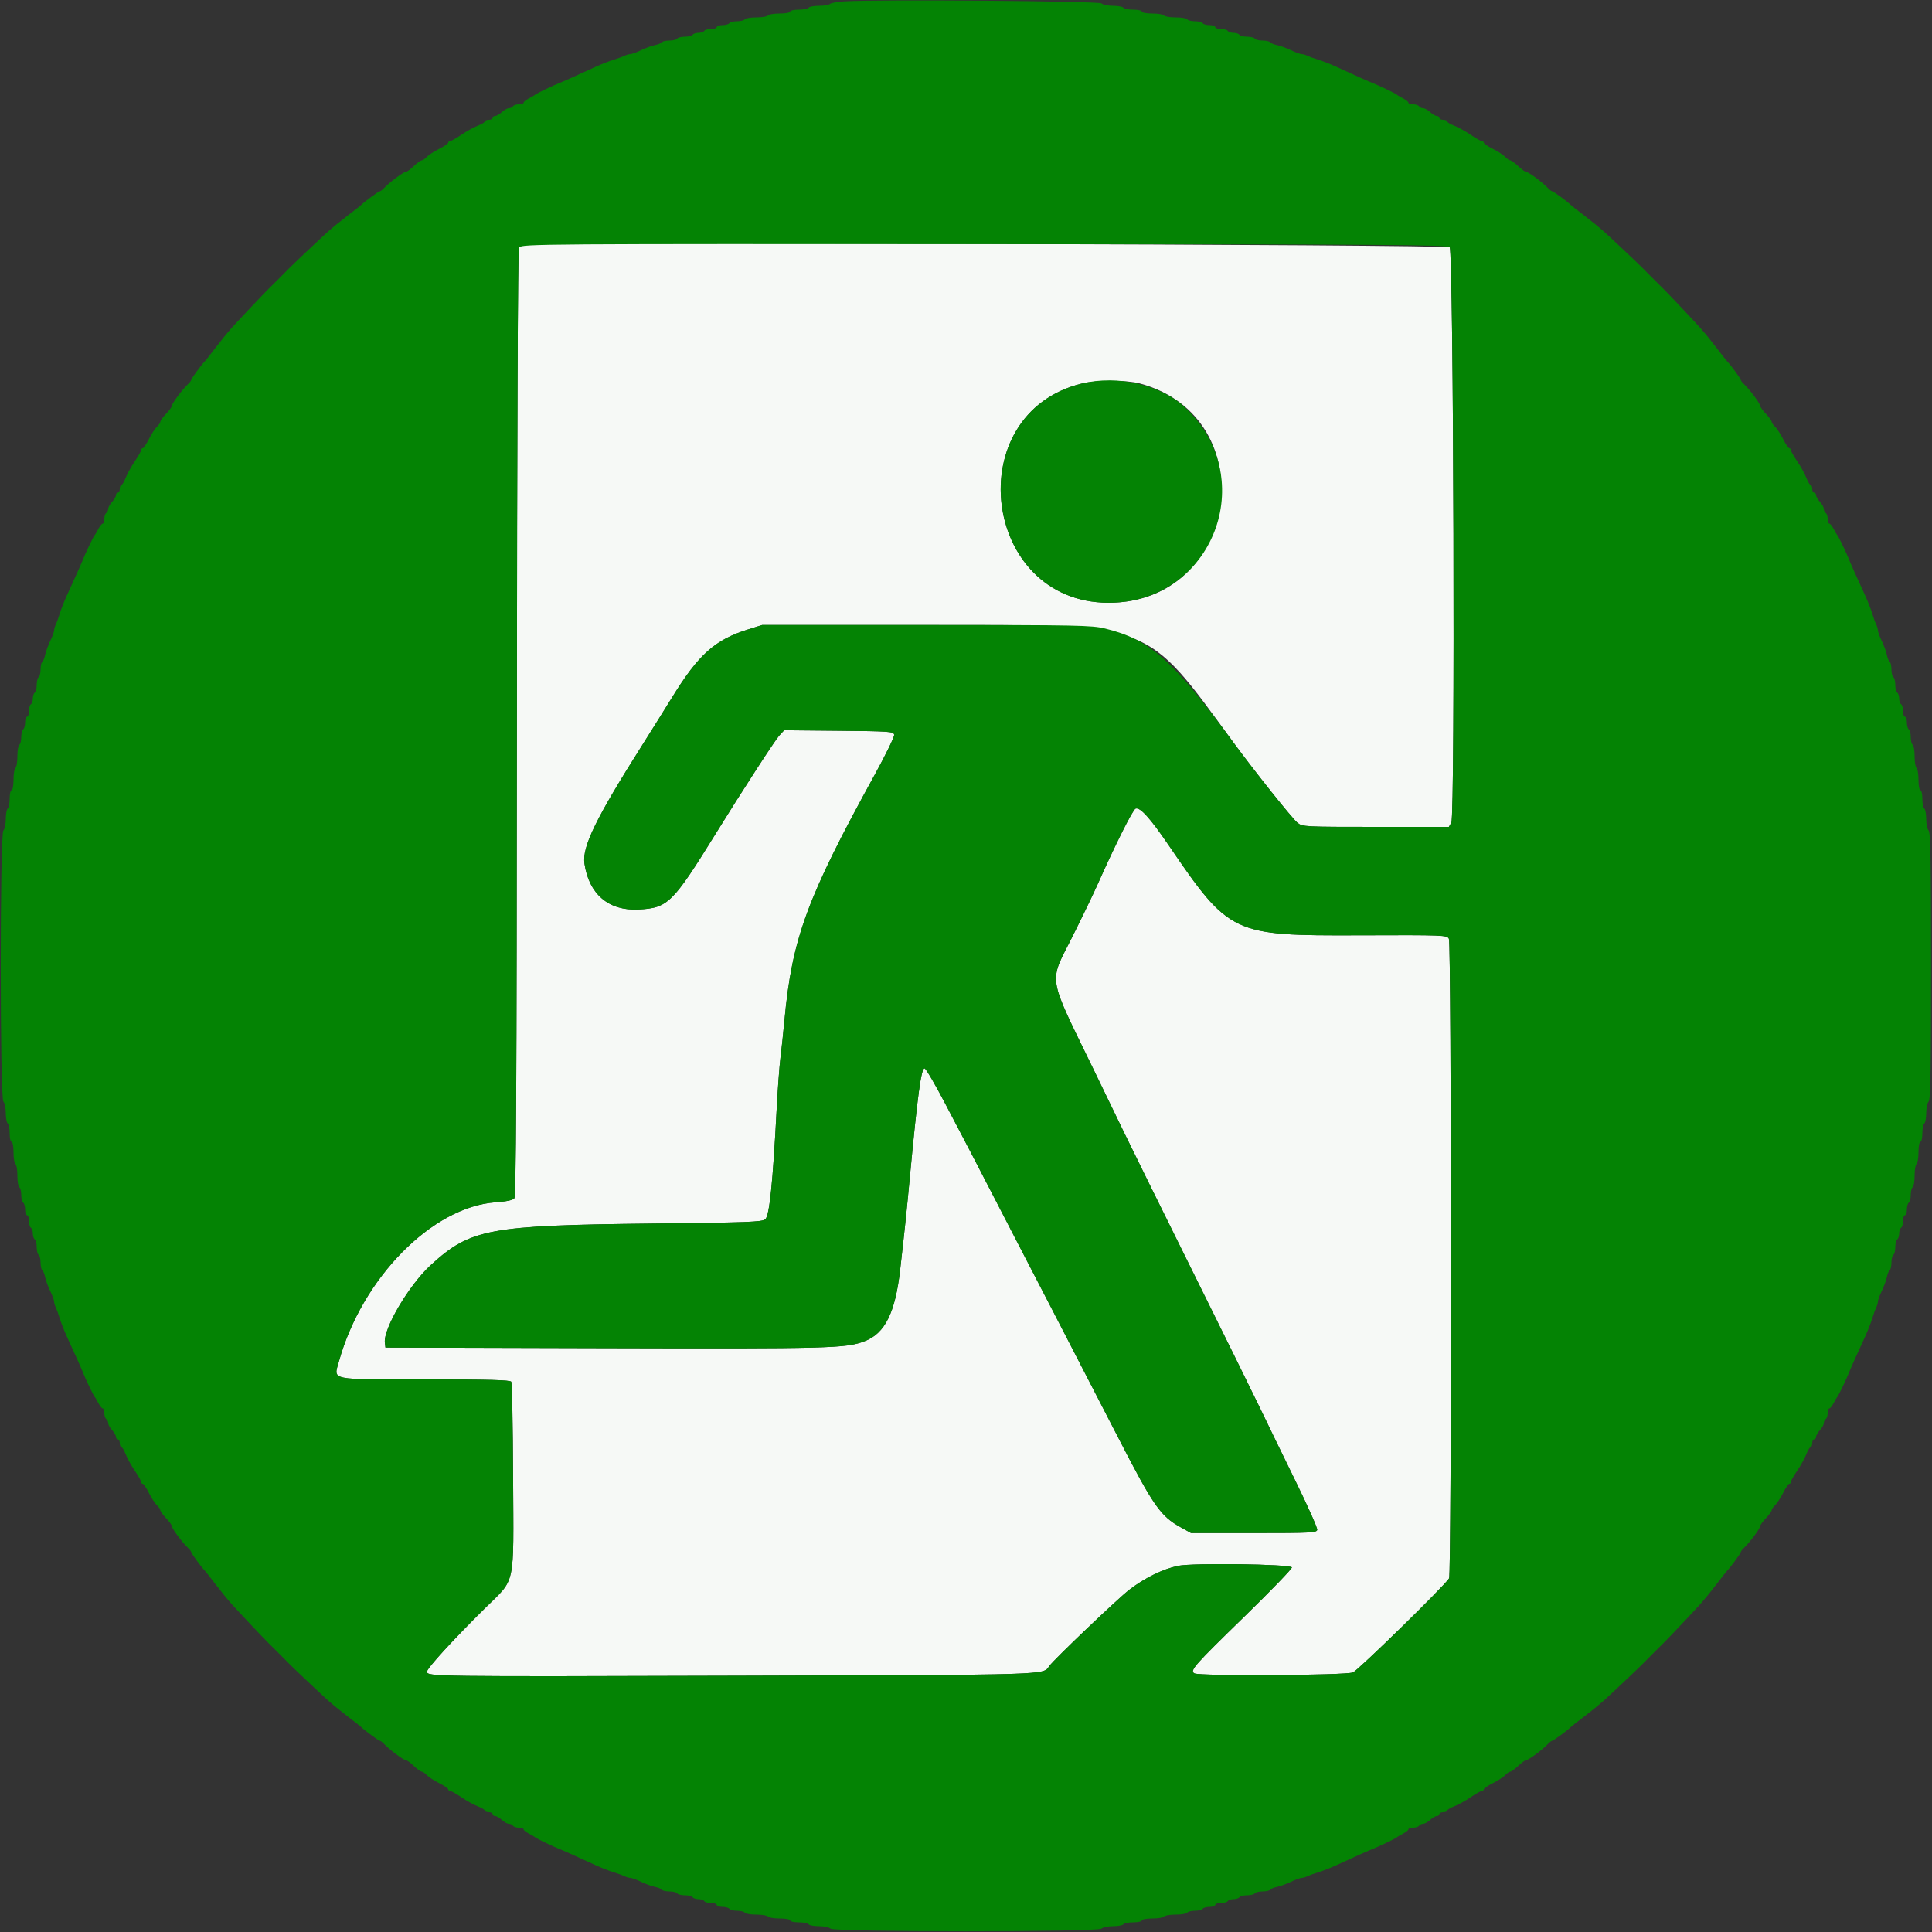 <svg id="svg" version="1.1" xmlns="http://www.w3.org/2000/svg" xmlns:xlink="http://www.w3.org/1999/xlink" width="400" height="400" viewBox="0, 0, 400,400"><rect x="0" y="0" width="400" height="400" fill="#333333" stroke="none"/><g id="svgg"><path id="path0" d="M108.600 50.679 C 108.160 50.788,107.635 51.034,107.433 51.226 C 107.212 51.435,107.045 90.672,107.013 149.550 C 106.972 225.062,106.850 247.658,106.480 248.103 C 106.166 248.481,104.839 248.763,102.637 248.918 C 89.468 249.848,74.939 264.618,70.147 281.948 C 69.073 285.832,67.920 285.600,88.253 285.600 C 101.282 285.600,105.626 285.719,105.850 286.080 C 106.013 286.344,106.184 295.299,106.231 305.980 C 106.331 328.986,106.848 326.604,100.370 333.001 C 93.883 339.407,88.400 345.404,88.400 346.094 C 88.400 347.125,89.524 347.140,152.820 346.944 C 218.673 346.741,215.844 346.831,217.276 344.896 C 218.356 343.436,231.494 330.916,233.800 329.149 C 237.024 326.678,240.748 324.853,243.916 324.190 C 246.924 323.561,267.049 323.832,267.466 324.507 C 267.596 324.717,263.175 329.296,257.643 334.684 C 247.209 344.847,246.322 345.851,247.259 346.445 C 248.218 347.053,278.626 346.883,280.113 346.262 C 281.224 345.797,298.984 328.419,300.017 326.786 C 300.560 325.927,300.524 195.379,299.980 194.363 C 299.572 193.600,299.066 193.580,281.280 193.645 C 255.112 193.741,254.572 193.484,241.958 174.992 C 238.109 169.349,236.037 167.057,235.107 167.414 C 234.535 167.634,230.955 174.771,227.350 182.879 C 226.402 185.013,223.980 190.036,221.968 194.042 C 217.106 203.724,216.739 201.494,226.500 221.600 C 228.476 225.670,231.263 231.430,232.693 234.400 C 234.124 237.370,240.584 250.464,247.050 263.499 C 253.516 276.533,259.862 289.403,261.152 292.099 C 262.442 294.794,265.601 301.290,268.172 306.533 C 270.743 311.776,272.788 316.366,272.717 316.733 C 272.600 317.339,271.408 317.400,259.594 317.400 L 246.600 317.400 244.464 316.217 C 240.255 313.885,238.813 311.816,231.495 297.600 C 229.626 293.970,226.839 288.570,225.301 285.600 C 223.764 282.630,220.792 276.870,218.697 272.800 C 216.603 268.730,214.177 264.050,213.308 262.400 C 212.438 260.750,209.691 255.440,207.205 250.600 C 204.718 245.760,202.017 240.540,201.203 239.000 C 200.389 237.460,197.962 232.825,195.809 228.700 C 193.657 224.575,191.682 221.200,191.420 221.200 C 190.722 221.200,189.988 226.604,188.405 243.400 C 187.654 251.360,187.397 253.821,186.379 262.800 C 185.361 271.784,183.236 276.072,179.000 277.689 C 175.128 279.167,171.859 279.254,125.200 279.125 L 79.800 279.000 79.683 277.997 C 79.342 275.078,84.709 266.008,89.207 261.903 C 97.439 254.390,101.144 253.698,135.130 253.326 C 154.952 253.110,157.753 253.003,158.441 252.440 C 159.303 251.734,160.009 244.906,160.803 229.600 C 161.014 225.530,161.367 220.760,161.587 219.000 C 161.808 217.240,162.177 213.762,162.408 211.271 C 163.983 194.291,167.061 185.921,181.148 160.317 C 183.412 156.201,185.203 152.511,185.127 152.117 C 184.999 151.451,184.185 151.392,173.676 151.294 L 162.362 151.187 161.334 152.294 C 160.461 153.235,153.817 163.489,148.200 172.567 C 139.250 187.030,138.270 187.994,132.200 188.304 C 126.034 188.620,121.943 185.147,121.006 178.800 C 120.492 175.319,123.373 169.416,133.010 154.200 C 134.821 151.340,137.604 146.892,139.193 144.315 C 144.627 135.505,148.016 132.471,154.800 130.342 L 157.800 129.400 191.800 129.400 C 239.277 129.400,236.898 128.489,255.400 153.762 C 259.795 159.766,267.593 169.536,268.657 170.374 C 269.677 171.176,270.153 171.200,284.840 171.200 L 299.972 171.200 300.486 170.300 C 301.294 168.885,300.960 52.051,300.146 51.200 C 299.582 50.611,110.934 50.098,108.600 50.679 M235.907 79.370 C 262.013 86.320,256.553 124.869,229.474 124.793 C 203.275 124.719,198.558 85.607,224.000 79.403 C 226.925 78.690,233.285 78.672,235.907 79.370 " stroke="none" fill="#f6f9f6" fill-rule="evenodd"></path><path id="path1" d="M174.800 0.282 C 173.370 0.370,172.029 0.613,171.820 0.821 C 171.611 1.030,170.587 1.200,169.544 1.200 C 168.501 1.200,167.536 1.380,167.400 1.600 C 167.264 1.820,166.353 2.000,165.376 2.000 C 164.399 2.000,163.600 2.180,163.600 2.400 C 163.600 2.620,162.621 2.800,161.424 2.800 C 160.227 2.800,159.136 2.980,159.000 3.200 C 158.864 3.420,157.784 3.600,156.600 3.600 C 155.416 3.600,154.336 3.780,154.200 4.000 C 154.064 4.220,153.344 4.400,152.600 4.400 C 151.856 4.400,151.136 4.580,151.000 4.800 C 150.864 5.020,150.223 5.200,149.576 5.200 C 148.929 5.200,148.400 5.380,148.400 5.600 C 148.400 5.820,147.871 6.000,147.224 6.000 C 146.577 6.000,145.936 6.180,145.800 6.400 C 145.664 6.620,145.124 6.800,144.600 6.800 C 144.076 6.800,143.536 6.980,143.400 7.200 C 143.264 7.420,142.544 7.600,141.800 7.600 C 141.056 7.600,140.336 7.780,140.200 8.000 C 140.064 8.220,139.344 8.400,138.600 8.400 C 137.856 8.400,137.150 8.557,137.032 8.748 C 136.914 8.940,136.274 9.205,135.611 9.338 C 134.947 9.471,133.650 9.944,132.727 10.390 C 131.805 10.835,130.811 11.200,130.519 11.200 C 130.228 11.200,129.677 11.358,129.295 11.551 C 128.913 11.744,127.880 12.119,127.000 12.384 C 126.120 12.650,124.455 13.302,123.300 13.833 C 119.286 15.681,116.595 16.886,115.800 17.191 C 114.541 17.675,111.021 19.367,110.800 19.595 C 110.690 19.709,110.105 20.056,109.500 20.368 C 108.895 20.680,108.400 21.085,108.400 21.268 C 108.400 21.450,107.961 21.600,107.424 21.600 C 106.887 21.600,106.336 21.780,106.200 22.000 C 106.064 22.220,105.686 22.400,105.360 22.400 C 105.033 22.400,104.380 22.760,103.908 23.200 C 103.436 23.640,102.813 24.000,102.525 24.000 C 102.236 24.000,102.000 24.180,102.000 24.400 C 102.000 24.620,101.640 24.800,101.200 24.800 C 100.760 24.800,100.400 24.946,100.400 25.125 C 100.400 25.304,99.730 25.709,98.910 26.025 C 98.091 26.341,96.565 27.185,95.520 27.900 C 94.474 28.615,93.435 29.200,93.210 29.200 C 92.984 29.200,92.800 29.352,92.800 29.537 C 92.800 29.723,91.945 30.304,90.900 30.830 C 89.855 31.356,88.709 32.104,88.353 32.493 C 87.997 32.882,87.529 33.200,87.312 33.200 C 87.096 33.200,86.354 33.740,85.663 34.400 C 84.972 35.060,84.215 35.600,83.980 35.600 C 83.514 35.600,80.589 37.780,79.553 38.900 C 79.197 39.285,78.782 39.600,78.630 39.600 C 78.383 39.600,75.307 41.864,74.800 42.419 C 74.690 42.539,73.435 43.525,72.011 44.611 C 70.586 45.696,68.718 47.218,67.860 47.992 C 66.220 49.470,60.486 54.889,59.800 55.610 C 59.281 56.154,56.154 59.281,55.610 59.800 C 54.889 60.486,49.470 66.220,47.992 67.860 C 47.218 68.718,45.696 70.586,44.611 72.011 C 43.525 73.435,42.539 74.690,42.419 74.800 C 41.864 75.307,39.600 78.383,39.600 78.630 C 39.600 78.782,39.285 79.197,38.900 79.553 C 37.780 80.589,35.600 83.514,35.600 83.980 C 35.600 84.215,35.060 84.972,34.400 85.663 C 33.740 86.354,33.200 87.096,33.200 87.312 C 33.200 87.529,32.882 87.997,32.493 88.353 C 32.104 88.709,31.356 89.855,30.830 90.900 C 30.304 91.945,29.723 92.800,29.537 92.800 C 29.352 92.800,29.200 92.984,29.200 93.210 C 29.200 93.435,28.615 94.474,27.900 95.520 C 27.185 96.565,26.341 98.091,26.025 98.910 C 25.709 99.730,25.304 100.400,25.125 100.400 C 24.946 100.400,24.800 100.760,24.800 101.200 C 24.800 101.640,24.620 102.000,24.400 102.000 C 24.180 102.000,24.000 102.236,24.000 102.525 C 24.000 102.813,23.640 103.436,23.200 103.908 C 22.760 104.380,22.400 105.033,22.400 105.360 C 22.400 105.686,22.220 106.064,22.000 106.200 C 21.780 106.336,21.600 106.887,21.600 107.424 C 21.600 107.961,21.450 108.400,21.268 108.400 C 21.085 108.400,20.680 108.895,20.368 109.500 C 20.056 110.105,19.709 110.690,19.595 110.800 C 19.367 111.021,17.675 114.541,17.191 115.800 C 16.886 116.595,15.681 119.286,13.833 123.300 C 13.302 124.455,12.650 126.120,12.384 127.000 C 12.119 127.880,11.744 128.913,11.551 129.295 C 11.358 129.677,11.200 130.228,11.200 130.519 C 11.200 130.811,10.835 131.805,10.390 132.727 C 9.944 133.650,9.471 134.947,9.338 135.611 C 9.205 136.274,8.940 136.914,8.748 137.032 C 8.557 137.150,8.400 137.856,8.400 138.600 C 8.400 139.344,8.220 140.064,8.000 140.200 C 7.780 140.336,7.600 141.056,7.600 141.800 C 7.600 142.544,7.420 143.264,7.200 143.400 C 6.980 143.536,6.800 144.076,6.800 144.600 C 6.800 145.124,6.620 145.664,6.400 145.800 C 6.180 145.936,6.000 146.577,6.000 147.224 C 6.000 147.871,5.820 148.400,5.600 148.400 C 5.380 148.400,5.200 148.929,5.200 149.576 C 5.200 150.223,5.020 150.864,4.800 151.000 C 4.580 151.136,4.400 151.856,4.400 152.600 C 4.400 153.344,4.220 154.064,4.000 154.200 C 3.780 154.336,3.600 155.416,3.600 156.600 C 3.600 157.784,3.420 158.864,3.200 159.000 C 2.980 159.136,2.800 160.227,2.800 161.424 C 2.800 162.621,2.620 163.600,2.400 163.600 C 2.180 163.600,2.000 164.399,2.000 165.376 C 2.000 166.353,1.820 167.264,1.600 167.400 C 1.380 167.536,1.200 168.501,1.200 169.544 C 1.200 170.587,0.975 171.665,0.700 171.940 C -0.030 172.670,-0.030 227.330,0.700 228.060 C 0.975 228.335,1.200 229.413,1.200 230.456 C 1.200 231.499,1.380 232.464,1.600 232.600 C 1.820 232.736,2.000 233.647,2.000 234.624 C 2.000 235.601,2.180 236.400,2.400 236.400 C 2.620 236.400,2.800 237.379,2.800 238.576 C 2.800 239.773,2.980 240.864,3.200 241.000 C 3.420 241.136,3.600 242.216,3.600 243.400 C 3.600 244.584,3.780 245.664,4.000 245.800 C 4.220 245.936,4.400 246.656,4.400 247.400 C 4.400 248.144,4.580 248.864,4.800 249.000 C 5.020 249.136,5.200 249.777,5.200 250.424 C 5.200 251.071,5.380 251.600,5.600 251.600 C 5.820 251.600,6.000 252.129,6.000 252.776 C 6.000 253.423,6.180 254.064,6.400 254.200 C 6.620 254.336,6.800 254.876,6.800 255.400 C 6.800 255.924,6.980 256.464,7.200 256.600 C 7.420 256.736,7.600 257.456,7.600 258.200 C 7.600 258.944,7.780 259.664,8.000 259.800 C 8.220 259.936,8.400 260.656,8.400 261.400 C 8.400 262.144,8.557 262.850,8.748 262.968 C 8.940 263.086,9.205 263.726,9.338 264.389 C 9.471 265.053,9.944 266.350,10.390 267.273 C 10.835 268.195,11.200 269.189,11.200 269.481 C 11.200 269.772,11.358 270.323,11.551 270.705 C 11.744 271.087,12.119 272.120,12.384 273.000 C 12.650 273.880,13.302 275.545,13.833 276.700 C 15.681 280.714,16.886 283.405,17.191 284.200 C 17.675 285.459,19.367 288.979,19.595 289.200 C 19.709 289.310,20.056 289.895,20.368 290.500 C 20.680 291.105,21.085 291.600,21.268 291.600 C 21.450 291.600,21.600 292.039,21.600 292.576 C 21.600 293.113,21.780 293.664,22.000 293.800 C 22.220 293.936,22.400 294.314,22.400 294.640 C 22.400 294.967,22.760 295.620,23.200 296.092 C 23.640 296.564,24.000 297.187,24.000 297.475 C 24.000 297.764,24.180 298.000,24.400 298.000 C 24.620 298.000,24.800 298.360,24.800 298.800 C 24.800 299.240,24.946 299.600,25.125 299.600 C 25.304 299.600,25.709 300.270,26.025 301.090 C 26.341 301.909,27.185 303.435,27.900 304.480 C 28.615 305.526,29.200 306.565,29.200 306.790 C 29.200 307.016,29.352 307.200,29.537 307.200 C 29.723 307.200,30.304 308.055,30.830 309.100 C 31.356 310.145,32.104 311.291,32.493 311.647 C 32.882 312.003,33.200 312.471,33.200 312.688 C 33.200 312.904,33.740 313.646,34.400 314.337 C 35.060 315.028,35.600 315.785,35.600 316.020 C 35.600 316.486,37.780 319.411,38.900 320.447 C 39.285 320.803,39.600 321.218,39.600 321.370 C 39.600 321.617,41.864 324.693,42.419 325.200 C 42.539 325.310,43.525 326.565,44.611 327.989 C 45.696 329.414,47.218 331.282,47.992 332.140 C 49.470 333.780,54.889 339.514,55.610 340.200 C 56.155 340.720,59.544 344.109,59.915 344.505 C 60.451 345.079,66.295 350.598,67.860 352.008 C 68.718 352.782,70.586 354.304,72.011 355.389 C 73.435 356.475,74.690 357.461,74.800 357.581 C 75.307 358.136,78.383 360.400,78.630 360.400 C 78.782 360.400,79.197 360.715,79.553 361.100 C 80.589 362.220,83.514 364.400,83.980 364.400 C 84.215 364.400,84.972 364.940,85.663 365.600 C 86.354 366.260,87.096 366.800,87.312 366.800 C 87.529 366.800,87.997 367.118,88.353 367.507 C 88.709 367.896,89.855 368.644,90.900 369.170 C 91.945 369.696,92.800 370.277,92.800 370.463 C 92.800 370.648,92.984 370.800,93.210 370.800 C 93.435 370.800,94.474 371.385,95.520 372.100 C 96.565 372.815,98.091 373.659,98.910 373.975 C 99.730 374.291,100.400 374.696,100.400 374.875 C 100.400 375.054,100.760 375.200,101.200 375.200 C 101.640 375.200,102.000 375.380,102.000 375.600 C 102.000 375.820,102.236 376.000,102.525 376.000 C 102.813 376.000,103.436 376.360,103.908 376.800 C 104.380 377.240,105.033 377.600,105.360 377.600 C 105.686 377.600,106.064 377.780,106.200 378.000 C 106.336 378.220,106.887 378.400,107.424 378.400 C 107.961 378.400,108.400 378.550,108.400 378.732 C 108.400 378.915,108.895 379.320,109.500 379.632 C 110.105 379.944,110.690 380.291,110.800 380.405 C 111.021 380.633,114.541 382.325,115.800 382.809 C 116.595 383.114,119.286 384.319,123.300 386.167 C 124.455 386.698,126.120 387.350,127.000 387.616 C 127.880 387.881,128.913 388.256,129.295 388.449 C 129.677 388.642,130.228 388.800,130.519 388.800 C 130.811 388.800,131.805 389.165,132.727 389.610 C 133.650 390.056,134.947 390.529,135.611 390.662 C 136.274 390.795,136.914 391.060,137.032 391.252 C 137.150 391.443,137.856 391.600,138.600 391.600 C 139.344 391.600,140.064 391.780,140.200 392.000 C 140.336 392.220,141.056 392.400,141.800 392.400 C 142.544 392.400,143.264 392.580,143.400 392.800 C 143.536 393.020,144.076 393.200,144.600 393.200 C 145.124 393.200,145.664 393.380,145.800 393.600 C 145.936 393.820,146.577 394.000,147.224 394.000 C 147.871 394.000,148.400 394.180,148.400 394.400 C 148.400 394.620,148.929 394.800,149.576 394.800 C 150.223 394.800,150.864 394.980,151.000 395.200 C 151.136 395.420,151.856 395.600,152.600 395.600 C 153.344 395.600,154.064 395.780,154.200 396.000 C 154.336 396.220,155.416 396.400,156.600 396.400 C 157.784 396.400,158.864 396.580,159.000 396.800 C 159.136 397.020,160.227 397.200,161.424 397.200 C 162.621 397.200,163.600 397.380,163.600 397.600 C 163.600 397.820,164.399 398.000,165.376 398.000 C 166.353 398.000,167.264 398.180,167.400 398.400 C 167.536 398.620,168.501 398.800,169.544 398.800 C 170.587 398.800,171.665 399.025,171.940 399.300 C 172.670 400.030,227.330 400.030,228.060 399.300 C 228.335 399.025,229.413 398.800,230.456 398.800 C 231.499 398.800,232.464 398.620,232.600 398.400 C 232.736 398.180,233.647 398.000,234.624 398.000 C 235.601 398.000,236.400 397.820,236.400 397.600 C 236.400 397.380,237.379 397.200,238.576 397.200 C 239.773 397.200,240.864 397.020,241.000 396.800 C 241.136 396.580,242.216 396.400,243.400 396.400 C 244.584 396.400,245.664 396.220,245.800 396.000 C 245.936 395.780,246.656 395.600,247.400 395.600 C 248.144 395.600,248.864 395.420,249.000 395.200 C 249.136 394.980,249.777 394.800,250.424 394.800 C 251.071 394.800,251.600 394.620,251.600 394.400 C 251.600 394.180,252.129 394.000,252.776 394.000 C 253.423 394.000,254.064 393.820,254.200 393.600 C 254.336 393.380,254.876 393.200,255.400 393.200 C 255.924 393.200,256.464 393.020,256.600 392.800 C 256.736 392.580,257.456 392.400,258.200 392.400 C 258.944 392.400,259.664 392.220,259.800 392.000 C 259.936 391.780,260.656 391.600,261.400 391.600 C 262.144 391.600,262.850 391.443,262.968 391.252 C 263.086 391.060,263.726 390.795,264.389 390.662 C 265.053 390.529,266.350 390.056,267.273 389.610 C 268.195 389.165,269.189 388.800,269.481 388.800 C 269.772 388.800,270.323 388.642,270.705 388.449 C 271.087 388.256,272.120 387.881,273.000 387.616 C 273.880 387.350,275.545 386.698,276.700 386.167 C 280.714 384.319,283.405 383.114,284.200 382.809 C 285.459 382.325,288.979 380.633,289.200 380.405 C 289.310 380.291,289.895 379.944,290.500 379.632 C 291.105 379.320,291.600 378.915,291.600 378.732 C 291.600 378.550,292.039 378.400,292.576 378.400 C 293.113 378.400,293.664 378.220,293.800 378.000 C 293.936 377.780,294.314 377.600,294.640 377.600 C 294.967 377.600,295.620 377.240,296.092 376.800 C 296.564 376.360,297.187 376.000,297.475 376.000 C 297.764 376.000,298.000 375.820,298.000 375.600 C 298.000 375.380,298.360 375.200,298.800 375.200 C 299.240 375.200,299.600 375.054,299.600 374.875 C 299.600 374.696,300.270 374.291,301.090 373.975 C 301.909 373.659,303.435 372.815,304.480 372.100 C 305.526 371.385,306.565 370.800,306.790 370.800 C 307.016 370.800,307.200 370.648,307.200 370.463 C 307.200 370.277,308.055 369.696,309.100 369.170 C 310.145 368.644,311.291 367.896,311.647 367.507 C 312.003 367.118,312.471 366.800,312.688 366.800 C 312.904 366.800,313.646 366.260,314.337 365.600 C 315.028 364.940,315.785 364.400,316.020 364.400 C 316.486 364.400,319.411 362.220,320.447 361.100 C 320.803 360.715,321.218 360.400,321.370 360.400 C 321.617 360.400,324.693 358.136,325.200 357.581 C 325.310 357.461,326.565 356.475,327.989 355.389 C 329.414 354.304,331.282 352.782,332.140 352.008 C 333.743 350.563,339.529 345.097,340.143 344.448 C 340.588 343.977,343.977 340.588,344.448 340.143 C 345.097 339.529,350.563 333.743,352.008 332.140 C 352.782 331.282,354.304 329.414,355.389 327.989 C 356.475 326.565,357.461 325.310,357.581 325.200 C 358.136 324.693,360.400 321.617,360.400 321.370 C 360.400 321.218,360.715 320.803,361.100 320.447 C 362.220 319.411,364.400 316.486,364.400 316.020 C 364.400 315.785,364.940 315.028,365.600 314.337 C 366.260 313.646,366.800 312.904,366.800 312.688 C 366.800 312.471,367.118 312.003,367.507 311.647 C 367.896 311.291,368.644 310.145,369.170 309.100 C 369.696 308.055,370.277 307.200,370.463 307.200 C 370.648 307.200,370.800 307.016,370.800 306.790 C 370.800 306.565,371.385 305.526,372.100 304.480 C 372.815 303.435,373.659 301.909,373.975 301.090 C 374.291 300.270,374.696 299.600,374.875 299.600 C 375.054 299.600,375.200 299.240,375.200 298.800 C 375.200 298.360,375.380 298.000,375.600 298.000 C 375.820 298.000,376.000 297.764,376.000 297.475 C 376.000 297.187,376.360 296.564,376.800 296.092 C 377.240 295.620,377.600 294.967,377.600 294.640 C 377.600 294.314,377.780 293.936,378.000 293.800 C 378.220 293.664,378.400 293.113,378.400 292.576 C 378.400 292.039,378.550 291.600,378.732 291.600 C 378.915 291.600,379.320 291.105,379.632 290.500 C 379.944 289.895,380.291 289.310,380.405 289.200 C 380.633 288.979,382.325 285.459,382.809 284.200 C 383.114 283.405,384.319 280.714,386.167 276.700 C 386.698 275.545,387.350 273.880,387.616 273.000 C 387.881 272.120,388.256 271.087,388.449 270.705 C 388.642 270.323,388.800 269.772,388.800 269.481 C 388.800 269.189,389.165 268.195,389.610 267.273 C 390.056 266.350,390.529 265.053,390.662 264.389 C 390.795 263.726,391.060 263.086,391.252 262.968 C 391.443 262.850,391.600 262.144,391.600 261.400 C 391.600 260.656,391.780 259.936,392.000 259.800 C 392.220 259.664,392.400 258.944,392.400 258.200 C 392.400 257.456,392.580 256.736,392.800 256.600 C 393.020 256.464,393.200 255.924,393.200 255.400 C 393.200 254.876,393.380 254.336,393.600 254.200 C 393.820 254.064,394.000 253.423,394.000 252.776 C 394.000 252.129,394.180 251.600,394.400 251.600 C 394.620 251.600,394.800 251.071,394.800 250.424 C 394.800 249.777,394.980 249.136,395.200 249.000 C 395.420 248.864,395.600 248.144,395.600 247.400 C 395.600 246.656,395.780 245.936,396.000 245.800 C 396.220 245.664,396.400 244.584,396.400 243.400 C 396.400 242.216,396.580 241.136,396.800 241.000 C 397.020 240.864,397.200 239.773,397.200 238.576 C 397.200 237.379,397.380 236.400,397.600 236.400 C 397.820 236.400,398.000 235.601,398.000 234.624 C 398.000 233.647,398.180 232.736,398.400 232.600 C 398.620 232.464,398.800 231.499,398.800 230.456 C 398.800 229.413,399.025 228.335,399.300 228.060 C 399.690 227.670,399.800 221.515,399.800 200.000 C 399.800 178.485,399.690 172.330,399.300 171.940 C 399.025 171.665,398.800 170.587,398.800 169.544 C 398.800 168.501,398.620 167.536,398.400 167.400 C 398.180 167.264,398.000 166.353,398.000 165.376 C 398.000 164.399,397.820 163.600,397.600 163.600 C 397.380 163.600,397.200 162.621,397.200 161.424 C 397.200 160.227,397.020 159.136,396.800 159.000 C 396.580 158.864,396.400 157.784,396.400 156.600 C 396.400 155.416,396.220 154.336,396.000 154.200 C 395.780 154.064,395.600 153.344,395.600 152.600 C 395.600 151.856,395.420 151.136,395.200 151.000 C 394.980 150.864,394.800 150.223,394.800 149.576 C 394.800 148.929,394.620 148.400,394.400 148.400 C 394.180 148.400,394.000 147.871,394.000 147.224 C 394.000 146.577,393.820 145.936,393.600 145.800 C 393.380 145.664,393.200 145.124,393.200 144.600 C 393.200 144.076,393.020 143.536,392.800 143.400 C 392.580 143.264,392.400 142.544,392.400 141.800 C 392.400 141.056,392.220 140.336,392.000 140.200 C 391.780 140.064,391.600 139.344,391.600 138.600 C 391.600 137.856,391.443 137.150,391.252 137.032 C 391.060 136.914,390.795 136.274,390.662 135.611 C 390.529 134.947,390.056 133.650,389.610 132.727 C 389.165 131.805,388.800 130.811,388.800 130.519 C 388.800 130.228,388.642 129.677,388.449 129.295 C 388.256 128.913,387.881 127.880,387.616 127.000 C 387.350 126.120,386.698 124.455,386.167 123.300 C 384.319 119.286,383.114 116.595,382.809 115.800 C 382.325 114.541,380.633 111.021,380.405 110.800 C 380.291 110.690,379.944 110.105,379.632 109.500 C 379.320 108.895,378.915 108.400,378.732 108.400 C 378.550 108.400,378.400 107.961,378.400 107.424 C 378.400 106.887,378.220 106.336,378.000 106.200 C 377.780 106.064,377.600 105.686,377.600 105.360 C 377.600 105.033,377.240 104.380,376.800 103.908 C 376.360 103.436,376.000 102.813,376.000 102.525 C 376.000 102.236,375.820 102.000,375.600 102.000 C 375.380 102.000,375.200 101.640,375.200 101.200 C 375.200 100.760,375.054 100.400,374.875 100.400 C 374.696 100.400,374.291 99.730,373.975 98.910 C 373.659 98.091,372.815 96.565,372.100 95.520 C 371.385 94.474,370.800 93.435,370.800 93.210 C 370.800 92.984,370.648 92.800,370.463 92.800 C 370.277 92.800,369.696 91.945,369.170 90.900 C 368.644 89.855,367.896 88.709,367.507 88.353 C 367.118 87.997,366.800 87.529,366.800 87.312 C 366.800 87.096,366.260 86.354,365.600 85.663 C 364.940 84.972,364.400 84.215,364.400 83.980 C 364.400 83.514,362.220 80.589,361.100 79.553 C 360.715 79.197,360.400 78.782,360.400 78.630 C 360.400 78.383,358.136 75.307,357.581 74.800 C 357.461 74.690,356.475 73.435,355.389 72.011 C 354.304 70.586,352.782 68.718,352.008 67.860 C 350.530 66.220,345.111 60.486,344.390 59.800 C 343.845 59.280,340.456 55.891,340.085 55.495 C 339.549 54.921,333.705 49.402,332.140 47.992 C 331.282 47.218,329.414 45.696,327.989 44.611 C 326.565 43.525,325.310 42.539,325.200 42.419 C 324.693 41.864,321.617 39.600,321.370 39.600 C 321.218 39.600,320.803 39.285,320.447 38.900 C 319.411 37.780,316.486 35.600,316.020 35.600 C 315.785 35.600,315.028 35.060,314.337 34.400 C 313.646 33.740,312.904 33.200,312.688 33.200 C 312.471 33.200,312.003 32.882,311.647 32.493 C 311.291 32.104,310.145 31.356,309.100 30.830 C 308.055 30.304,307.200 29.723,307.200 29.537 C 307.200 29.352,307.016 29.200,306.790 29.200 C 306.565 29.200,305.526 28.615,304.480 27.900 C 303.435 27.185,301.909 26.341,301.090 26.025 C 300.270 25.709,299.600 25.304,299.600 25.125 C 299.600 24.946,299.240 24.800,298.800 24.800 C 298.360 24.800,298.000 24.620,298.000 24.400 C 298.000 24.180,297.764 24.000,297.475 24.000 C 297.187 24.000,296.564 23.640,296.092 23.200 C 295.620 22.760,294.967 22.400,294.640 22.400 C 294.314 22.400,293.936 22.220,293.800 22.000 C 293.664 21.780,293.113 21.600,292.576 21.600 C 292.039 21.600,291.600 21.450,291.600 21.268 C 291.600 21.085,291.105 20.680,290.500 20.368 C 289.895 20.056,289.310 19.709,289.200 19.595 C 288.979 19.367,285.459 17.675,284.200 17.191 C 283.405 16.886,280.714 15.681,276.700 13.833 C 275.545 13.302,273.880 12.650,273.000 12.384 C 272.120 12.119,271.087 11.744,270.705 11.551 C 270.323 11.358,269.772 11.200,269.481 11.200 C 269.189 11.200,268.195 10.835,267.273 10.390 C 266.350 9.944,265.053 9.471,264.389 9.338 C 263.726 9.205,263.086 8.940,262.968 8.748 C 262.850 8.557,262.144 8.400,261.400 8.400 C 260.656 8.400,259.936 8.220,259.800 8.000 C 259.664 7.780,258.944 7.600,258.200 7.600 C 257.456 7.600,256.736 7.420,256.600 7.200 C 256.464 6.980,255.924 6.800,255.400 6.800 C 254.876 6.800,254.336 6.620,254.200 6.400 C 254.064 6.180,253.423 6.000,252.776 6.000 C 252.129 6.000,251.600 5.820,251.600 5.600 C 251.600 5.380,251.071 5.200,250.424 5.200 C 249.777 5.200,249.136 5.020,249.000 4.800 C 248.864 4.580,248.144 4.400,247.400 4.400 C 246.656 4.400,245.936 4.220,245.800 4.000 C 245.664 3.780,244.584 3.600,243.400 3.600 C 242.216 3.600,241.136 3.420,241.000 3.200 C 240.864 2.980,239.773 2.800,238.576 2.800 C 237.379 2.800,236.400 2.620,236.400 2.400 C 236.400 2.180,235.601 2.000,234.624 2.000 C 233.647 2.000,232.736 1.820,232.600 1.600 C 232.464 1.380,231.499 1.200,230.456 1.200 C 229.413 1.200,228.335 0.975,228.060 0.700 C 227.574 0.213,181.736 -0.147,174.800 0.282 M300.146 51.200 C 300.960 52.051,301.294 168.885,300.486 170.300 L 299.972 171.200 284.840 171.200 C 270.153 171.200,269.677 171.176,268.657 170.374 C 267.593 169.536,259.795 159.766,255.400 153.762 C 242.872 136.648,238.058 132.374,228.778 130.123 C 226.026 129.455,223.221 129.400,191.800 129.400 L 157.800 129.400 154.800 130.342 C 148.016 132.471,144.627 135.505,139.193 144.315 C 137.604 146.892,134.821 151.340,133.010 154.200 C 123.373 169.416,120.492 175.319,121.006 178.800 C 121.943 185.147,126.034 188.620,132.200 188.304 C 138.270 187.994,139.250 187.030,148.200 172.567 C 153.817 163.489,160.461 153.235,161.334 152.294 L 162.362 151.187 173.676 151.294 C 184.185 151.392,184.999 151.451,185.127 152.117 C 185.203 152.511,183.412 156.201,181.148 160.317 C 167.061 185.921,163.983 194.291,162.408 211.271 C 162.177 213.762,161.808 217.240,161.587 219.000 C 161.367 220.760,161.014 225.530,160.803 229.600 C 160.009 244.906,159.303 251.734,158.441 252.440 C 157.753 253.003,154.952 253.110,135.130 253.326 C 101.144 253.698,97.439 254.390,89.207 261.903 C 84.709 266.008,79.342 275.078,79.683 277.997 L 79.800 279.000 125.200 279.125 C 171.859 279.254,175.128 279.167,179.000 277.689 C 183.236 276.072,185.361 271.784,186.379 262.800 C 187.397 253.821,187.654 251.360,188.405 243.400 C 189.988 226.604,190.722 221.200,191.420 221.200 C 191.682 221.200,193.657 224.575,195.809 228.700 C 197.962 232.825,200.389 237.460,201.203 239.000 C 202.017 240.540,204.718 245.760,207.205 250.600 C 209.691 255.440,212.438 260.750,213.308 262.400 C 214.177 264.050,216.603 268.730,218.697 272.800 C 220.792 276.870,223.764 282.630,225.301 285.600 C 226.839 288.570,229.626 293.970,231.495 297.600 C 238.813 311.816,240.255 313.885,244.464 316.217 L 246.600 317.400 259.594 317.400 C 271.408 317.400,272.600 317.339,272.717 316.733 C 272.788 316.366,270.743 311.776,268.172 306.533 C 265.601 301.290,262.442 294.794,261.152 292.099 C 259.862 289.403,253.516 276.533,247.050 263.499 C 240.584 250.464,234.124 237.370,232.693 234.400 C 231.263 231.430,228.476 225.670,226.500 221.600 C 216.739 201.494,217.106 203.724,221.968 194.042 C 223.980 190.036,226.402 185.013,227.350 182.879 C 230.955 174.771,234.535 167.634,235.107 167.414 C 236.037 167.057,238.109 169.349,241.958 174.992 C 254.572 193.484,255.112 193.741,281.280 193.645 C 299.066 193.580,299.572 193.600,299.980 194.363 C 300.524 195.379,300.560 325.927,300.017 326.786 C 298.984 328.419,281.224 345.797,280.113 346.262 C 278.626 346.883,248.218 347.053,247.259 346.445 C 246.322 345.851,247.209 344.847,257.643 334.684 C 263.175 329.296,267.596 324.717,267.466 324.507 C 267.049 323.832,246.924 323.561,243.916 324.190 C 240.748 324.853,237.024 326.678,233.800 329.149 C 231.494 330.916,218.356 343.436,217.276 344.896 C 215.844 346.831,218.673 346.741,152.820 346.944 C 89.524 347.140,88.400 347.125,88.400 346.094 C 88.400 345.404,93.883 339.407,100.370 333.001 C 106.848 326.604,106.331 328.986,106.231 305.980 C 106.184 295.299,106.013 286.344,105.850 286.080 C 105.626 285.719,101.282 285.600,88.253 285.600 C 67.920 285.600,69.073 285.832,70.147 281.948 C 74.939 264.618,89.468 249.848,102.637 248.918 C 104.839 248.763,106.166 248.481,106.480 248.103 C 106.850 247.658,106.972 225.062,107.013 149.550 C 107.045 90.672,107.212 51.435,107.433 51.226 C 108.193 50.505,111.586 50.481,204.486 50.540 C 288.432 50.593,299.639 50.670,300.146 51.200 M224.000 79.403 C 198.558 85.607,203.275 124.719,229.474 124.793 C 251.076 124.854,261.135 99.022,245.253 84.274 C 240.260 79.638,231.381 77.603,224.000 79.403 " stroke="none" fill="#048304" fill-rule="evenodd"></path></g></svg>